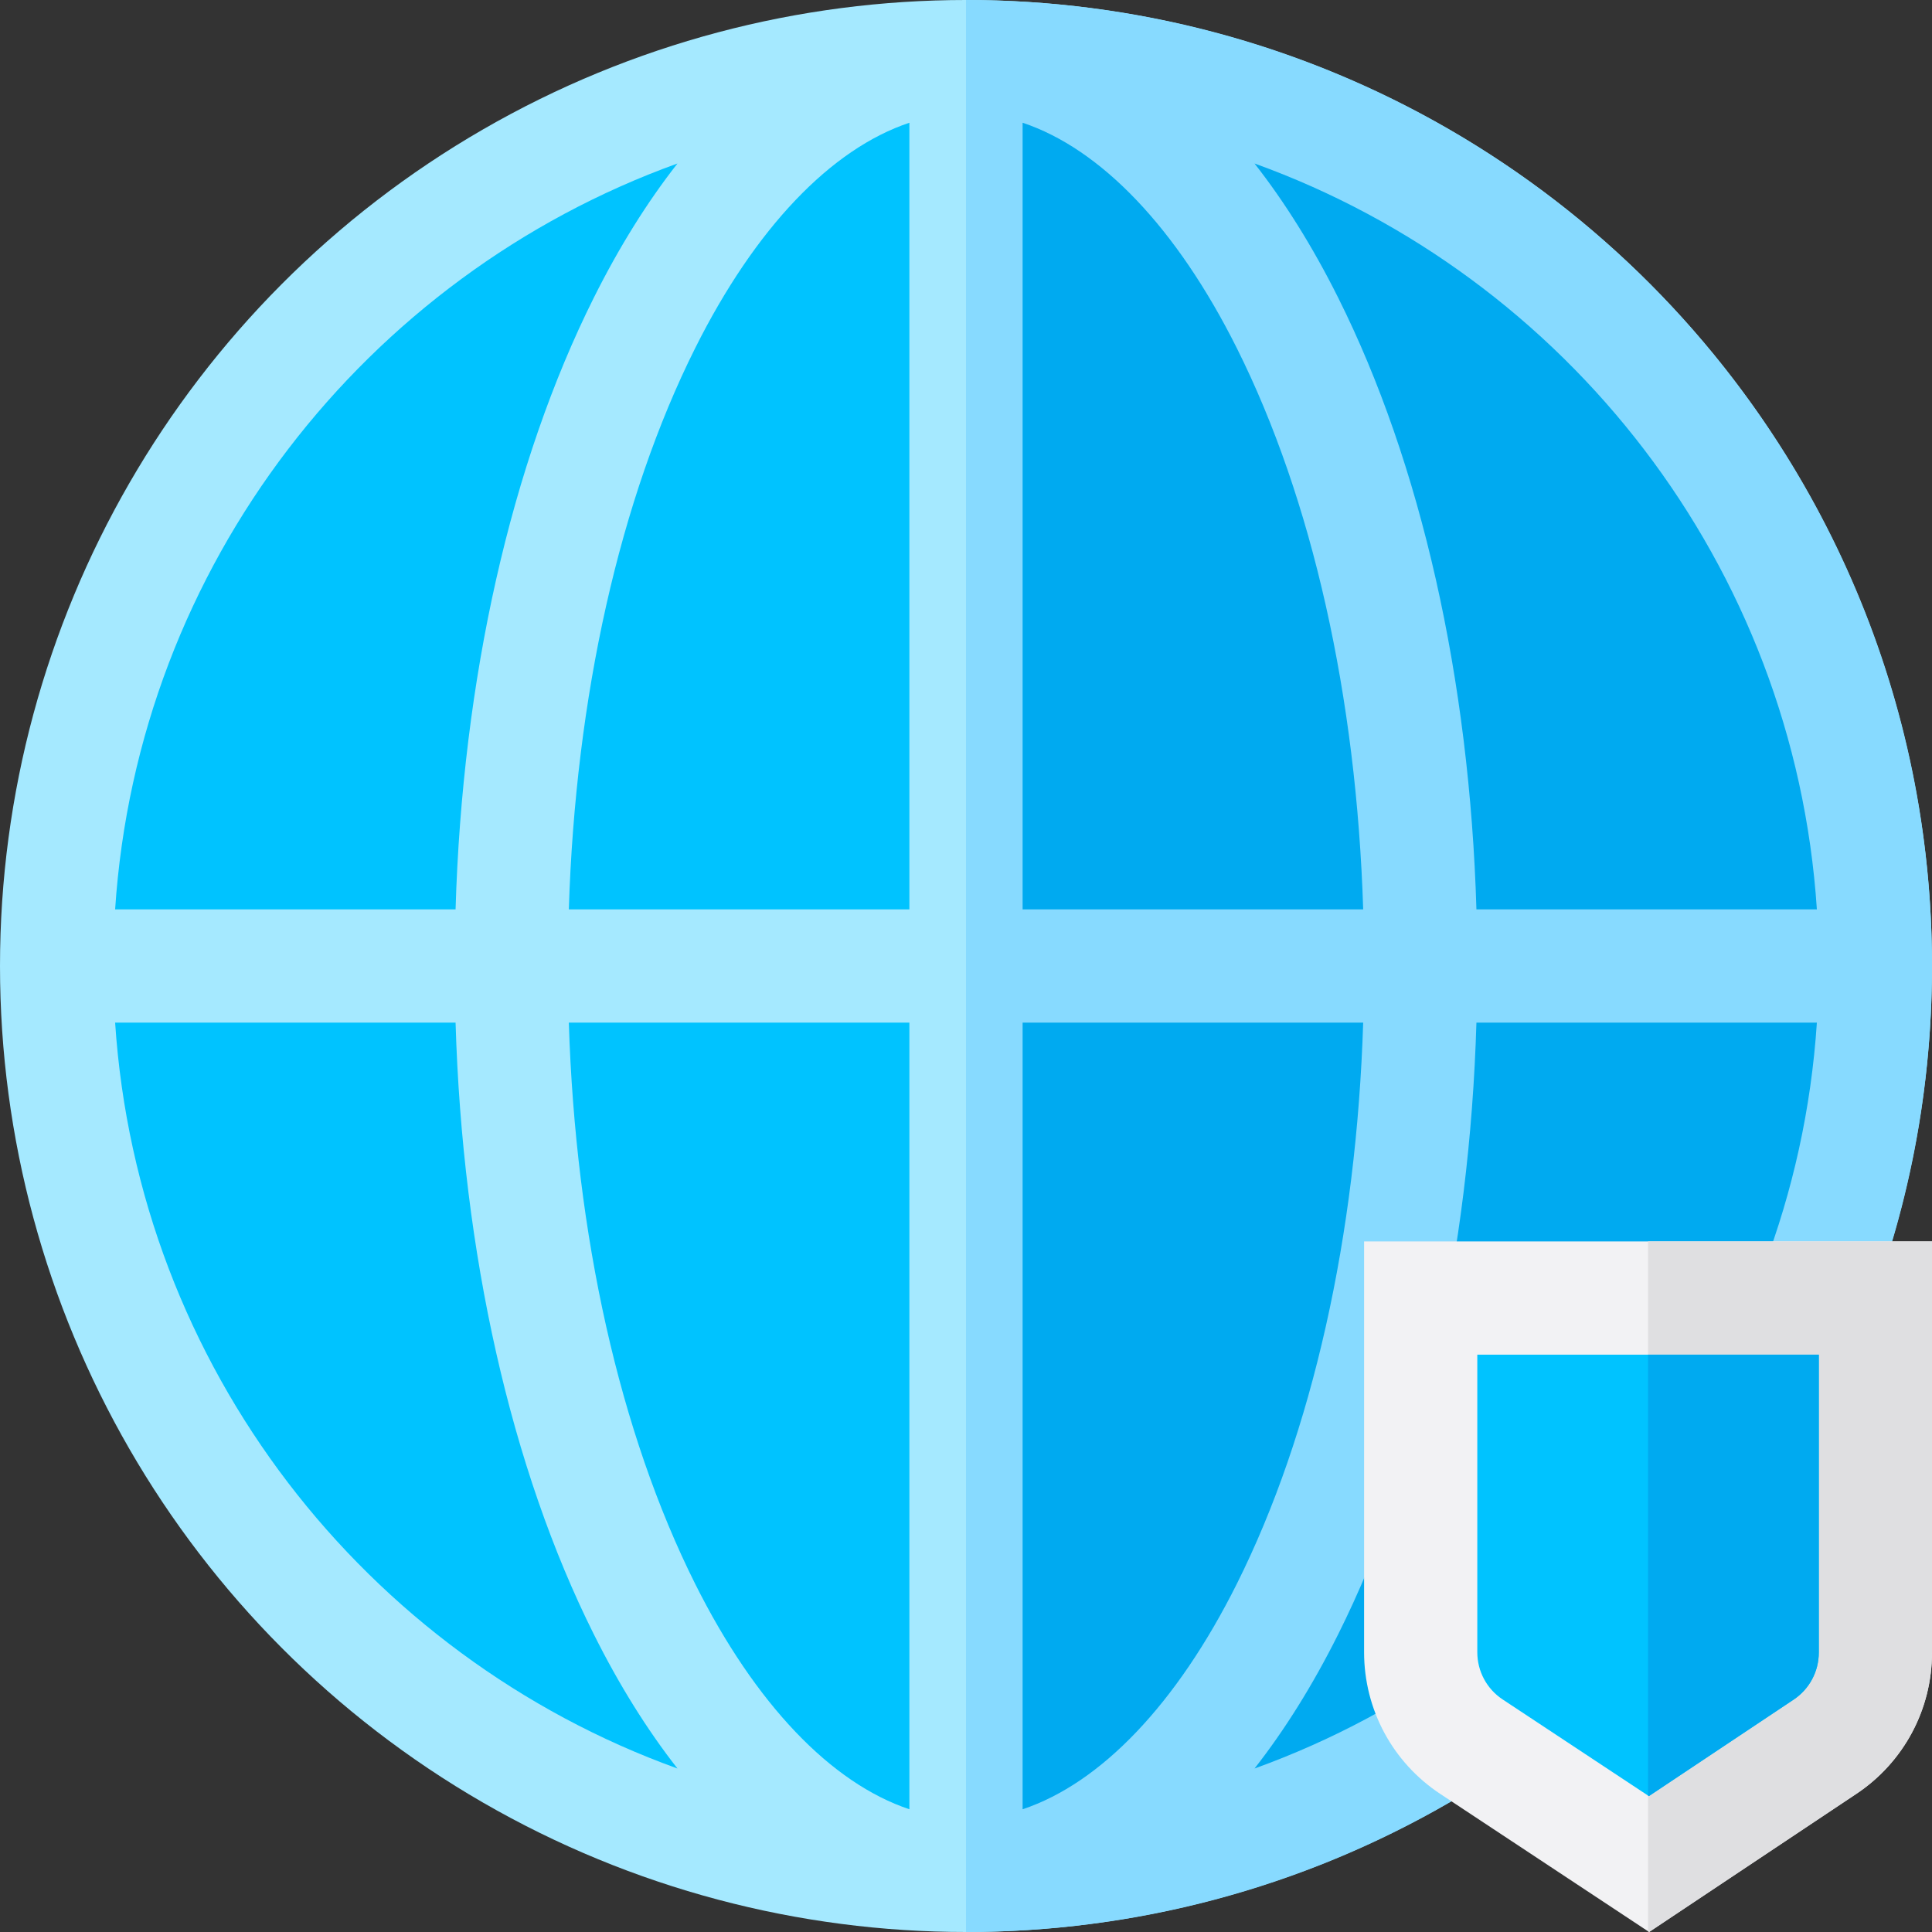 <?xml version="1.0" encoding="iso-8859-1"?>
<!-- Generator: Adobe Illustrator 19.0.0, SVG Export Plug-In . SVG Version: 6.00 Build 0)  -->
<svg version="1.1" id="Capa_1" xmlns="http://www.w3.org/2000/svg" xmlns:xlink="http://www.w3.org/1999/xlink" x="0px" y="0px"
	 viewBox="0 0 512 512" style="enable-background:new 0 0 512 512;" xml:space="preserve">
<rect x="0" y="0" width="512" height="512" fill="#333333" stroke="none"/>
<circle style="fill:#A5E9FF;" cx="256" cy="256" r="256"/>
<path style="fill:#87DAFF;" d="M256,0v512c141.385,0,256-114.615,256-256S397.385,0,256,0z"/>
<path style="fill:#00AAF0;" d="M481.49,241h-90.221c-1.813-61.049-14.658-118.144-36.646-162.121
	c-6.749-13.499-14.18-25.37-22.159-35.553C415.073,73.117,475.48,149.745,481.49,241z"/>
<g>
	<path style="fill:#00C3FF;" d="M241,32.524V241h-90.257c1.769-56.408,13.49-108.75,33.467-148.705
		C200.17,60.375,220.272,39.441,241,32.524z"/>
	<path style="fill:#00C3FF;" d="M241,271v208.476c-20.728-6.917-40.83-27.851-56.79-59.771
		C164.232,379.75,152.512,327.408,150.743,271H241z"/>
</g>
<g>
	<path style="fill:#00AAF0;" d="M271,479.476V271h90.257c-1.769,56.408-13.49,108.75-33.467,148.705
		C311.83,451.625,291.728,472.559,271,479.476z"/>
	<path style="fill:#00AAF0;" d="M271,241V32.524c20.728,6.917,40.83,27.851,56.79,59.771
		c19.978,39.955,31.698,92.296,33.467,148.705H271z"/>
</g>
<g>
	<path style="fill:#00C3FF;" d="M179.536,43.326c-7.98,10.183-15.41,22.055-22.159,35.553
		C135.389,122.856,122.544,179.951,120.731,241H30.51C36.52,149.745,96.927,73.117,179.536,43.326z"/>
	<path style="fill:#00C3FF;" d="M30.51,271h90.221c1.813,61.049,14.658,118.145,36.646,162.121
		c6.749,13.499,14.18,25.37,22.159,35.553C96.927,438.883,36.52,362.255,30.51,271z"/>
</g>
<path style="fill:#00AAF0;" d="M332.464,468.674c7.98-10.183,15.41-22.055,22.159-35.553
	c21.988-43.977,34.833-101.072,36.646-162.121h90.221C475.48,362.255,415.073,438.883,332.464,468.674z"/>
<path style="fill:#F2F2F4;" d="M437.034,512l-55.352-36.597c-12.638-8.355-20.183-22.388-20.183-37.537V328.995H512V437.94
	c0,15.081-7.491,29.078-20.039,37.443L437.034,512z"/>
<path style="fill:#DFDFE1;" d="M436.75,328.995v182.817l0.284,0.188l54.927-36.618C504.509,467.018,512,453.021,512,437.94V328.995
	H436.75z"/>
<path style="fill:#00C3FF;" d="M391.5,358.995v78.871c0,5.05,2.515,9.727,6.728,12.512l38.738,25.612l38.354-25.57
	c4.183-2.788,6.68-7.453,6.68-12.48v-78.945L391.5,358.995L391.5,358.995z"/>
<path style="fill:#00AAF0;" d="M436.75,358.995v116.853l0.216,0.143l38.354-25.57c4.183-2.788,6.68-7.453,6.68-12.48v-78.945
	L436.75,358.995L436.75,358.995z"/>
<g>
</g>
<g>
</g>
<g>
</g>
<g>
</g>
<g>
</g>
<g>
</g>
<g>
</g>
<g>
</g>
<g>
</g>
<g>
</g>
<g>
</g>
<g>
</g>
<g>
</g>
<g>
</g>
<g>
</g>
</svg>
